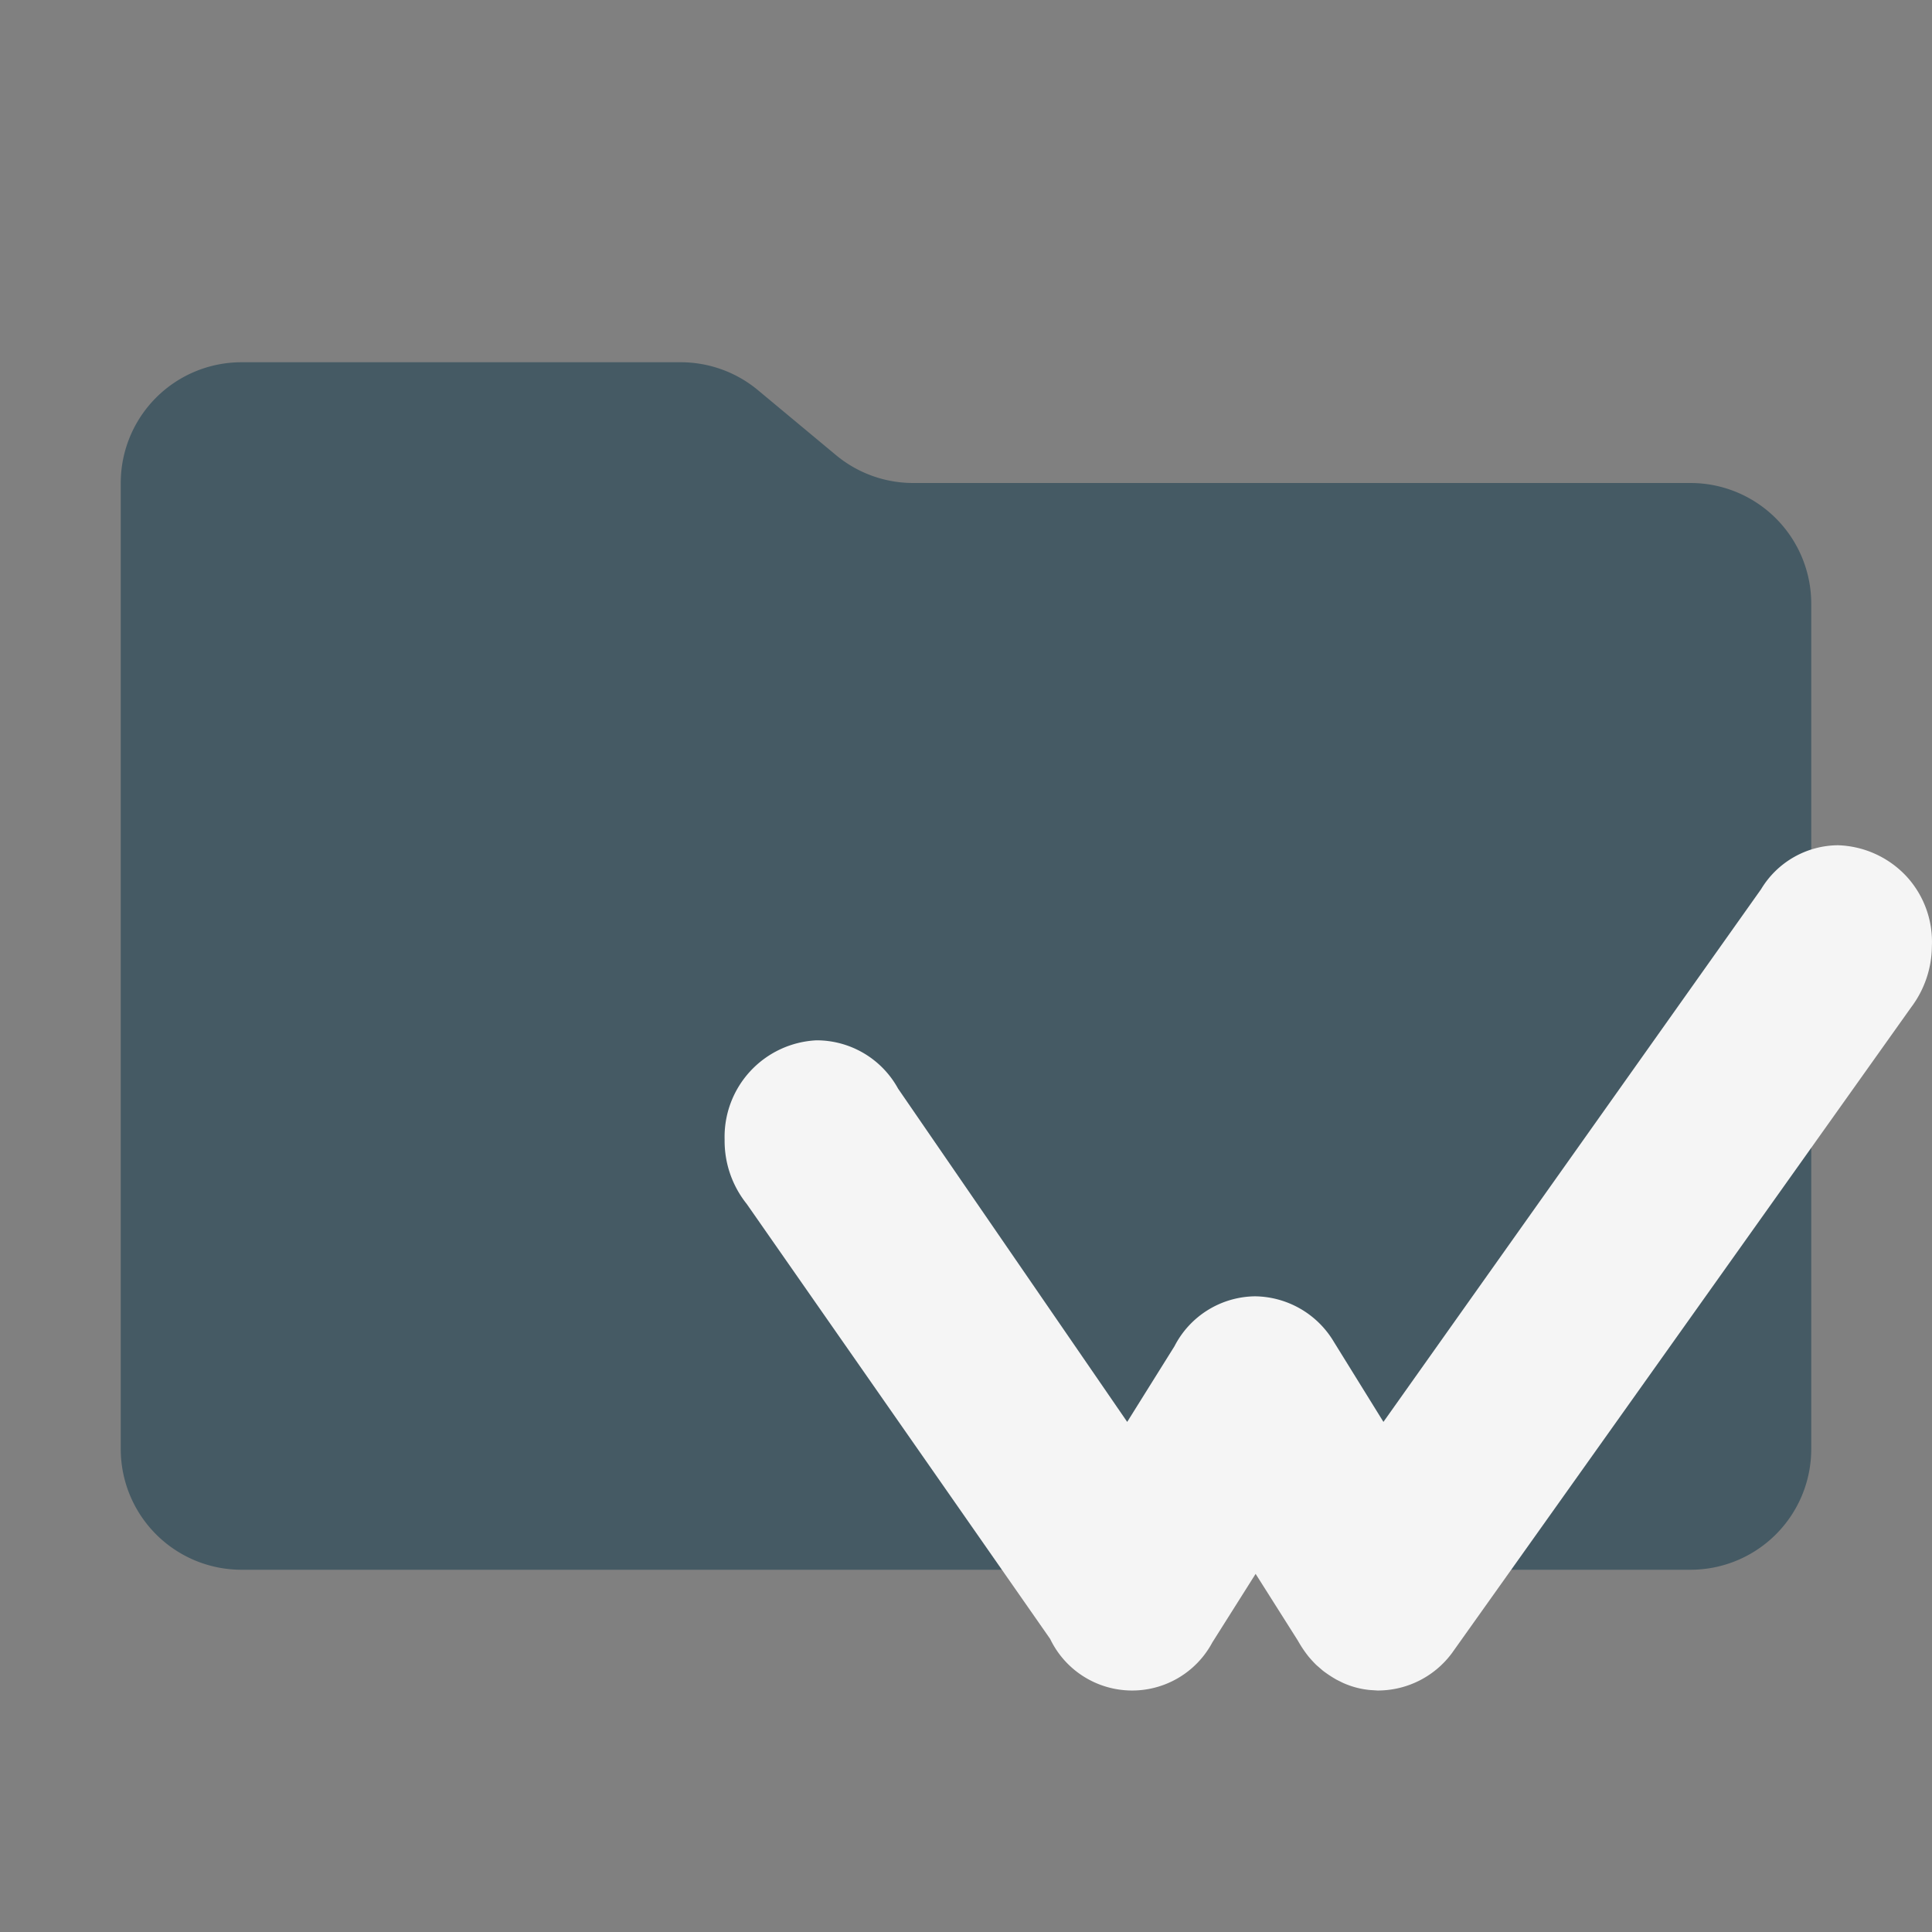<svg xmlns="http://www.w3.org/2000/svg" viewBox="0 0 32 32" shape-rendering="geometricPrecision">
      <rect x="0" y="0" width="32" height="32" fill="#808080" stroke="none"/>
      <style>
        .animated { 
          animation: breathing 3s ease-in-out infinite;
        }
        @keyframes breathing {
          0% { opacity: 1; transform: scale(1); }
          50% { opacity: 0.7; transform: scale(1.05); }
          100% { opacity: 1; transform: scale(1); }
        }
      </style><path class="animated" fill="#455a64" d="m13.844 7.536-1.288-1.072A2 2 0 0 0 11.276 6H4a2 2 0 0 0-2 2v16a2 2 0 0 0 2 2h24a2 2 0 0 0 2-2V10a2 2 0 0 0-2-2H15.124a2 2 0 0 1-1.28-.464"/><path class="animated" fill="#f5f5f5" d="M31.578 14.516A1.62 1.62 0 0 0 30.442 14a1.5 1.5 0 0 0-1.273.728l-6.255 8.823-.82-1.324a1.54 1.54 0 0 0-1.31-.756 1.52 1.52 0 0 0-1.331.827l-.783 1.253-3.795-5.52a1.54 1.54 0 0 0-1.352-.8 1.6 1.6 0 0 0-1.521 1.644 1.67 1.67 0 0 0 .366 1.066l5.026 7.205a1.506 1.506 0 0 0 2.686.058l.717-1.136.698 1.103a2 2 0 0 0 .178.266 2 2 0 0 0 .13.141l.106.092a2 2 0 0 0 .227.15l.1.05a1.4 1.4 0 0 0 .455.122l.123.008h.029a1.53 1.53 0 0 0 1.204-.617l7.61-10.702a1.7 1.7 0 0 0 .341-1.007 1.6 1.6 0 0 0-.42-1.158m-9.212 12.82"/></svg>